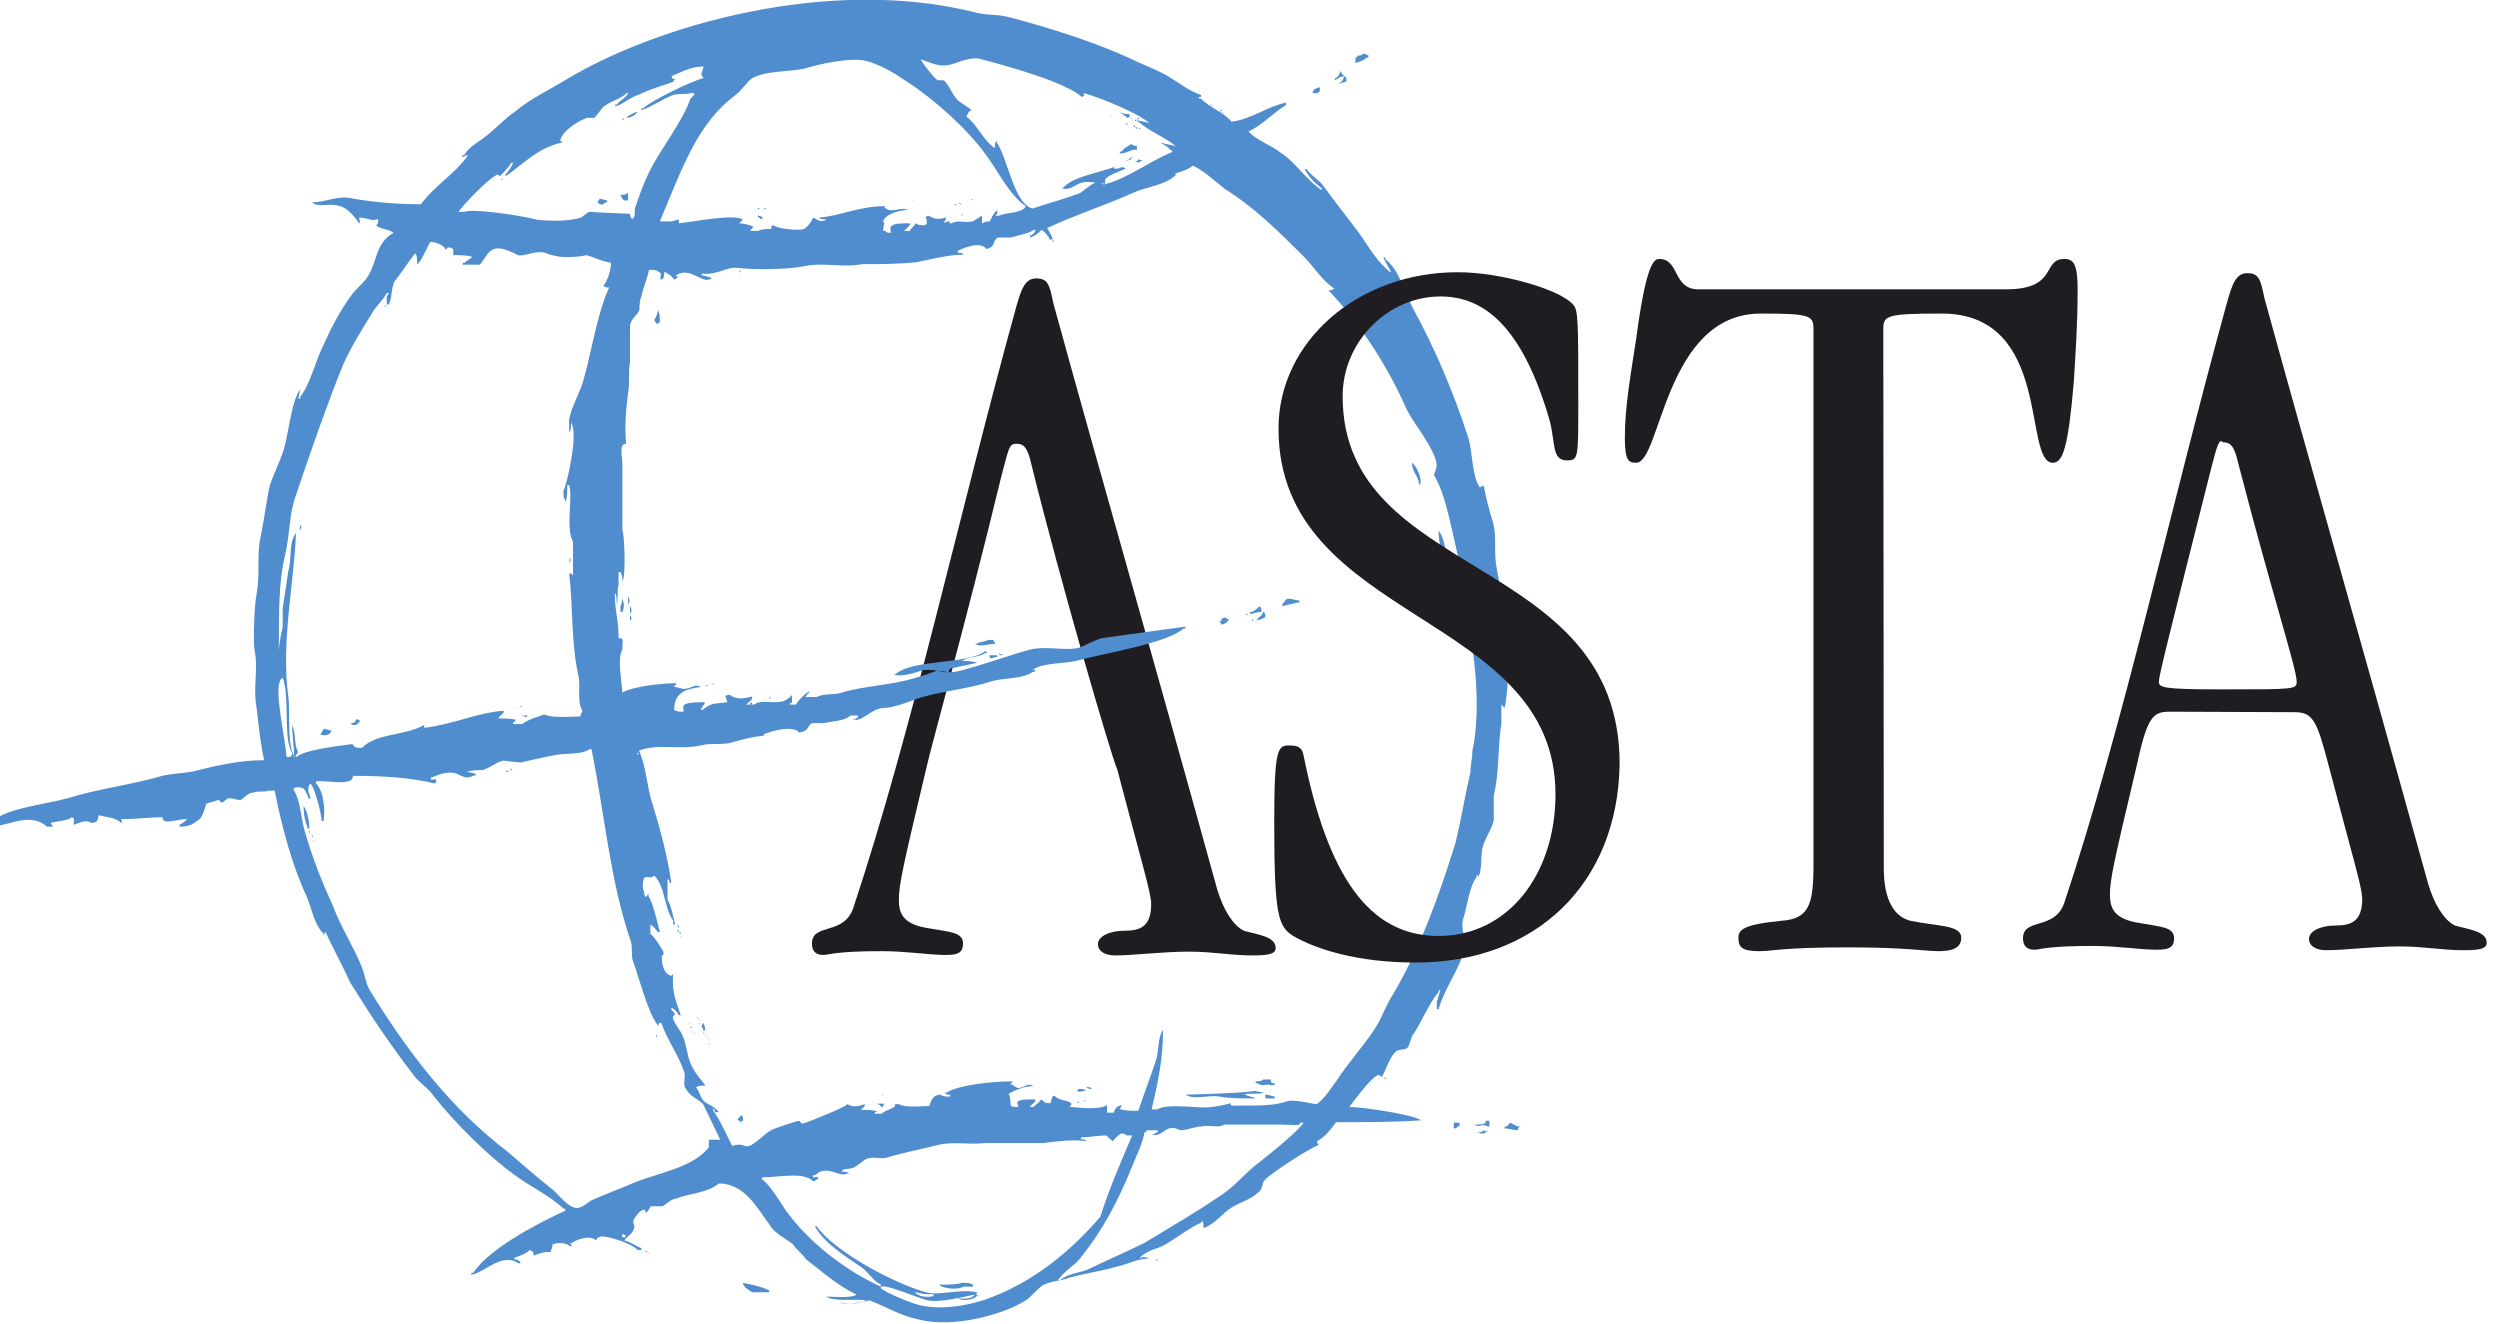 <?xml version="1.0" encoding="utf-8"?>
<!-- Generator: Adobe Illustrator 18.1.1, SVG Export Plug-In . SVG Version: 6.00 Build 0)  -->
<svg version="1.1" id="Livello_1" xmlns="http://www.w3.org/2000/svg" xmlns:xlink="http://www.w3.org/1999/xlink" x="0px" y="0px"
	 viewBox="38 86.4 526.2 278.6" enable-background="new 38 86.4 526.2 278.6" xml:space="preserve">
<g>
	<path fill="#1F1D21" d="M255.1,184.2c-0.8-3.6-1.6-4.4-3.2-4.4s-1.6,1.2-3.2,7.1c-7.5,31-14.7,56.4-15.9,61.9
		c-4.8,20.2-5.6,23.8-5.6,27c0,2.8,0.8,5.2,6.4,6c4.4,0.8,7.1,0.8,7.1,3.2c0,2-1.2,2.4-3.6,2.4c-3.6,0-8.3-0.8-13.5-0.8
		c-9.9,0-11.1,0.8-12.3,0.8c-1.6,0-2.4-0.8-2.4-2.4c0-4.4,6.7-1.6,8.7-7.5c12.3-36.9,22.6-84.1,34.1-125.8c1.2-4.4,2-6.7,4.4-6.7
		c2.4,0,2.8,1.2,3.6,5.2c10.7,38.9,18.7,66.3,34.5,123.4c1.2,4,3.2,7.5,5.6,8.7c2.8,0.8,6.7,1.2,6.7,3.6c0,1.2-1.2,1.6-4.8,1.6
		c-4.8,0-8.3-0.8-13.5-0.8c-5.6,0-11.5,0.8-15.5,0.8c-2,0-3.6-0.8-3.6-2.4s2.4-2.8,5.6-2.8s5.6-0.8,5.6-5.6c0-2.4-2-8.7-7.1-28.2
		C271.7,244.9,261.4,209.6,255.1,184.2z"/>
	<path fill="#508DCF" d="M354.7,235.4c0.8-3.6,1.2-13.5,0.4-17.1c-0.8-4-1.2-7.9-2-11.9c-0.8-3.6,0-6.4-0.8-9.9
		c-0.8-2.4-1.6-5.6-2-7.9c-0.8,0.4-0.4,0-0.8,0.4c-1.6-2-1.6-7.5-2.4-10.3c-3.2-9.9-7.1-19-11.9-27.8c-1.6-3.2-2.8-7.9-5.6-9.9v-0.4
		h-0.4c0.4,1.2,1.2,2,1.6,3.2c-2.8-2-4.8-5.6-6.7-8.3c-2.4-3.2-5.2-6.7-7.5-9.9c-0.8-1.2-2.4-2-3.6-3.6h-0.4c0.8,1.6,2.4,3.2,3.6,4
		v0.4c-3.2-2-5.6-6-8.7-7.9c-2-1.6-4.8-2.4-6.7-4.4c3.2-1.6,5.2-4,7.9-5.6V108c-4,0.8-7.5,3.6-11.5,4c-1.6-2-4.4-2.8-6.4-4.8
		c0,0-0.8,0-0.4-0.4h0.4v-0.4c-2.4-0.8-4.4-2.4-6.4-3.6c-2.4-1.6-6-2.8-8.3-4c-7.9-3.6-16.7-6.4-25.4-8.7c-2.8-0.8-5.2-0.4-7.9-1.2
		c-30.6-7.5-66.7,2.8-85.7,14.3c-4,2.4-7.5,4-10.7,6.7c-2.4,1.6-4.4,4-6.7,5.6c-1.6,1.2-3.2,2-4,3.6h-0.4v0.4c0.8-0.4,0.4,0,0.8-0.4
		h0.4c-2.8,4-7.1,6.4-9.9,10.3c-4.4,0-9.9-0.4-14.3-1.2c-3.2-0.8-5.6,0.8-8.7,0.8c1.6,1.2,3.6,0,6,0.8c1.6,0.4,3.2,2.4,4,3.6
		c0.4-0.4,0-0.4,0-1.2c1.6,0,2.8,0.8,3.6,0.4h0.4c0,0.8,0,0.8-0.4,1.2c0.4,0.8,2.8,0.8,3.6,1.6c-4,2.4-3.2,6-5.6,9.5
		c-0.8,1.2-2.4,2.4-3.2,3.6c-2.4,3.2-4.4,7.1-6,10.7c-1.6,3.2-2.8,8.3-4.8,10.7v0.4h-0.4l0.4-2c-2,2.8-2.4,9.5-3.6,13.1
		c-0.8,2.4-2,4.8-2.8,7.1c-0.8,3.6-1.2,7.5-2,11.1c-0.8,4,0,7.5-0.8,11.9c-0.4,1.6-0.8,9.9-0.4,11.9c0.8,3.6-0.4,7.9,0.4,11.9
		c0.4,3.6,0.8,7.5,1.6,11.1c-5.2,0-10.3,1.2-15.1,2.4c-2.4,0.4-4,0.4-6,0.8c-6.7,2-13.9,2.8-20.2,4.8c-6,1.6-13.1,2-17.1,5.6H36
		c2.4,1.2,7.9-3.2,11.9,0.4h1.2c0-0.4-0.4-0.4-0.4-0.8c1.2-0.4,3.6-0.4,4.4-1.2c0.8,0.4,0.4,0.4,0.4,1.6c1.2-0.4,2.8-1.2,3.6-0.4
		c1.2,0,1.6-0.4,1.6-1.6c1.6,0.4,3.6,0.4,4.8,1.6c0.4-0.4,0-0.4,0-0.8c3.6,0,6.4-0.4,8.7-0.4c0,0.4,0,0.4,0.4,0.8
		c0.8,0.4,3.2-0.4,4.8-0.4c-0.4,0.4-0.8,0.8-1.6,1.2v0.4c1.6,0,2.8-0.4,3.6-1.2c1.2-0.4,1.6-2.4,2-3.6c0.8-0.4,1.6-0.4,2.4-0.8
		c0.8,0,0.4,0.8,1.2,0.4c0,0,0.8-0.8,1.2-0.8c0.8,0,1.6,0.4,2.4,0.4c0.8-0.4,1.6-1.6,2.8-1.6c1.2-0.4,2.4,0,3.2-0.4h1.2
		c1.6,7.9,3.6,15.5,6.7,22.2c1.2,2.8,1.6,6,3.6,7.9v0.4c0.4-0.4,0-0.4,0.4-0.8c1.6,3.6,3.6,7.1,5.2,10.7c4.4,7.1,8.7,13.5,13.9,20.2
		c1.2,1.2,2.8,2.4,3.6,3.6c4.4,5.6,11.5,12.7,17.1,16.7c3.2,2.4,7.5,4.4,10.3,7.1c0.4,0,0.4,0,0.4,0.4c-6,2.8-15.9,7.9-19.4,13.1
		h-0.4v0.4c2.8-0.4,6.4-4.8,9.9-2.4h0.4v-0.4c-0.4,0-0.4-0.4-0.8-0.4h-0.4v-0.4c1.2-0.4,2.4-0.8,3.2-1.6c0.8,0.4,0.8,0.4,0.8,1.2
		c1.2-0.4,1.6-0.8,3.6-0.8c0-0.4,0.4-0.8,0.4-1.6c1.2-0.4,2.8-0.4,3.6,0.4h0.4c0-0.4,0-0.4-0.4-0.4c1.6-1.2,4.4-2,5.6-0.8
		c0.4-0.8,0-0.4,0.8-0.8c0.8-0.4,6.4,1.2,7.9,2.8h0.8v-0.4c-1.2-0.4-2-1.2-3.6-1.6c0.4-0.8,1.6-1.2,2-2.4c0.4-0.8-0.4-1.2,0-2
		c0.4-0.8,1.6-2.4,2.4-2c0,0,0,0.8,0.4,0.4s0.4-0.8,0.8-1.2h2.4l0,0c0.8-0.4,2-1.6,2.8-1.6c3.2-1.2,6.7-1.2,9.1-3.2
		c5.6,0,8.3,5.6,10.7,8.7c0.8,1.6,3.2,2.8,4.8,4c0.8,1.2,2,2,2.8,3.2c3.6,2.8,6.7,5.6,10.7,7.5c-1.2,0.8-5.2,0.4-6.4,0.4
		c1.6,1.2,6.7,0.4,8.3,0.8c-1.2,0.8-3.6,0.8-5.6,0.4c1.6,0.8,6.4-0.4,6.4-0.4c3.2,1.2,6.4,3.2,10.3,4c7.5,2,18.3-1.2,22.6-4
		c1.2-0.8,2.4-2.4,3.6-3.2c1.6-0.8,2.8-0.8,4.4-1.2c3.6-1.2,7.5-1.6,11.5-2.8c2-0.4,4-1.6,6.4-1.6c-0.8-0.4-1.2-0.4-2,0
		c1.2-1.6,3.6-2,5.2-2.8c2.8-1.6,5.2-3.6,7.9-4.8v-0.4c0.4,0.4,0.4,0.4,0.4,1.6c2.4-0.8,4-3.2,6-4.4c2-1.2,4-1.6,5.6-3.2
		c0.8-0.4,0.8-2,1.2-2.4c0.8-1.2,9.9-7.1,11.5-7.5c-0.4-0.4-0.4-0.4-0.4-0.8c1.6-0.8,3.2-2.8,4-4c6,0,12.7,0,17.9-0.4
		c-1.6-1.2-12.3-2.8-15.1-2.8c1.2-1.6,4.4-6,6-6.7c0.4,0,0.4,0,0.8,0.4c0.8-1.2,1.6-4,2.8-5.2c0.8-0.8,1.6-0.4,2.4-0.8
		s0.8-2.4,1.6-3.2c1.6-2.4,3.2-6.4,5.2-8.7v-0.4h0.4c-0.4,0.8-0.4,1.6-0.8,2.4v1.6h0.4c1.2-4.4,4.4-8.3,5.6-13.1
		c0.4-1.6-1.2-3.6-0.4-6s1.2-6.7,2.8-8.7v-0.4c0,0,0.4,0,0.4,0.4c0.8-2,0.4-4,0.8-6s2-4,2.4-6v-5.2c1.2-4.8,0.8-10.3,1.6-15.1v-4
		L354.7,235.4L354.7,235.4z M237.6,100.1c2-0.4,4.8-2,7.1-1.2c6,1.6,17.5,4.8,21,7.9c0.8-0.4,0.4,0,0.4-0.8
		c3.2,0.8,11.9,4.4,13.9,6.4c-0.8-0.4-2-0.4-2.8-0.8c2.4,2.4,6,3.6,8.3,5.6c-1.2-0.4-2-0.4-3.2-0.8c0.4,0.4,1.6,0.8,2,1.6
		c0.4,0,0.4,0,0.4,0.4c-4.8,2-9.5,5.6-13.9,6.7c-0.8,0.4-1.2-0.4-1.6-0.4c-1.2,0-3.2,2-4,2.4c-3.2,1.2-6.4,2-9.9,3.2
		c-4-1.2-5.2-10.7-7.5-13.9v-0.4c-0.4,0.4-0.4,0.8-0.4,1.6c-2.4-1.6-3.6-4.8-6-6.7c0.4-0.8,0.4-0.8,0.8-1.2h0.4
		c-0.8-0.8-2.4-1.6-3.2-2.4s-2-3.6-2.8-4h-1.2c-0.4,0-3.6-4-3.6-4.4C233.3,99.3,235.2,100.5,237.6,100.1z M192.8,106.4
		c1.2-0.8,2.4-2.8,3.6-3.6c3.2-1.6,7.5-1.2,11.1-2c2.4-0.8,9.5-2.4,12.7-1.6s6.4,2.8,8.7,4.4c5.6,3.6,12.7,9.9,16.7,15.5
		c2.4,3.2,4.8,8.3,8.3,10.7c-0.8,1.6-4,1.2-5.6,2h-0.8c0.4-0.4,0.4-0.4,0.4-0.4v-0.8c-0.4,0.4,0,0-0.4,0.4s-0.8,1.2-1.2,2
		c-0.4,0-0.8,0-1.6,0.4v-1.6c-0.8,0.4-1.2,0.8-2,1.2c-1.6,0.4-3.2-0.4-4.4,0.4c-0.8,0-0.4,0-0.4-0.4c-0.4,0-0.8,0-1.2,0.4
		c0-0.4,0.4-0.8,0.4-0.8v-0.4c-1.6,0.4-2.4,0.4-3.6-0.4c-1.2,0.4-0.4,0-0.4,1.6c-0.4,0.4,0,0-0.4,0.4c-1.2,0-1.2,0-2-0.4
		c-0.4,0.8-0.8,0.8-1.2,1.6h-1.2c0.4-0.4,0.8-0.8,1.2-1.2v-0.4c-1.2,0-3.2,0-3.6,0.4c-0.8,0.4-0.4,0.8-0.4,1.6c-0.8,0-0.8,0-1.2-0.4
		h-0.4c0-1.2,0.4-1.6,0-2c0.4-1.6,3.6-2.4,5.2-2.4c-1.6-0.8-3.2,0.8-4.8-0.4c-0.4-0.4,0,0,0-0.4c-5.6,0-9.1,2-13.9,2.4
		c0.4,0.4,0.8,0.4,1.6,0.4c-1.2,0.8-2,0-2.8-0.4c-0.4,0.8-1.2,2-2,2.4c-0.8,0.4-5.6,0-6.4-0.8c-0.8,0.4-0.4,0-0.4,0.8
		c-1.2,0-2,0-2.8,0.4h-1.6v-0.4c0.4,0,0.4,0,0.4-0.4h0.4c-0.8-0.4-2.4-0.8-3.2-0.8c0.4-0.4,0.4-0.4,0.8-0.8c-2-1.2-9.9,0.4-13.5,0.8
		v-0.8c-0.4,0-1.2,0.4-1.6,0.4h-2.4C181.7,121.5,184.8,112.4,192.8,106.4z M142.8,123.1C142.8,122.7,142.8,123.5,142.8,123.1
		l0.4,0.4c0.8-0.8,1.6-1.6,2.4-2.8h0.4c-0.4,0.8-0.8,1.6-1.6,2.4v0.4c3.6-2.4,6.7-6,11.9-7.1c-0.4-0.8,0,0-0.4-0.4
		c0.4-2,3.6-4,5.6-4.8h1.6c0.8-0.8,1.2-1.6,2-2.4c1.6-1.2,3.6-1.6,4.8-2.8h0.4c-0.8,1.2-2,1.6-2.4,2.4h-0.4v0.4
		c1.6-0.4,3.2-2,4.8-2.4c2.4-1.2,5.2-2,7.5-2.8v-0.4h0.4c-0.4-0.4-0.4,0-0.8-0.4v-0.4c2-0.8,4-2,6.7-2c-0.4,1.6-0.8,1.6,0,2.4
		c-2.8,0.8-11.1,4.8-12.7,6.4h-0.4v0.4c2.4-0.8,4.4-2.4,6.7-3.2c1.2-0.4,2.4,0,3.6-0.4h0.8c0,0.4,0,0.4-0.4,0.8s0,0-0.4,0.4
		c-1.6,4.8-6.4,10.7-8.7,15.5c-1.2,2.4-2,4.8-2.8,7.1c-0.4,0.8,0,2-0.4,2.4s0,0-0.4,0.4c0-0.4-0.4-0.4-0.4-1.2
		c-0.8,0-8.7-0.4-8.7-0.4l-1.6,1.2c-2.4,0.8-6.7,0.8-9.5,0.4c-2.8-0.8-13.5-2.4-15.1-1.6h-1.2C135.6,129.4,140.8,123.9,142.8,123.1z
		 M97.9,203.7c1.2-4.8,0.8-8.7,2.4-13.1c3.2-9.5,6.4-18.7,9.9-27.4c1.6-3.6,4-7.5,6-10.7c0.8-1.6,2.4-2.8,3.2-4.4h0.4
		c0,0.4-0.4,0.4-0.4,0.8v1.6h0.4c0.8-1.6,0.4-2.8,1.2-4.8c1.6-2,2.8-4,4.4-6c0.4,0.4,0.4,1.6,0.4,2.4c1.2-1.2,2-3.6,2.8-4.8
		c0.8,0,2,0.4,2.4,0.8c0.8,0.4,0.4,0.4,0.8,0.8c0.4,0,0,0,0.4-0.4c0.8,0,0.8,0,1.2,0.4v1.2c1.6,0,3.2,0,4,0.4
		c-0.4,0.4-0.8,0.4-1.6,1.2h-0.4v0.4h3.6c0.8-0.8,1.6-2.8,2.8-3.2c1.6-0.8,4.4,0.8,5.2,1.2c1.2,0.4,4-1.2,6-0.4
		c0.8,0.4,2.8,0.8,3.6,0.8c1.6,0,3.2,0,4.8-0.4c1.6,0.4,2.8,1.2,5.2,1.6c0,1.6-0.8,4-1.6,4.8c0.4,0.4,0.4,0.4,1.2,0.4
		c-2.8,6.4-3.6,13.5-5.6,20.2c-0.8,2.4-3.2,6.7-2.8,8.7v1.6c0.4-0.4,0.4-1.2,0.4-2c1.6,2-0.8,12.7-1.6,14.3c0,0.8,0,1.6,0.4,2v0.4
		c0.4-0.8,0.4-2.4,0.4-3.6h0.4c0.8,2.8-0.8,9.1,0.8,11.9v7.1c-0.4-0.4,0,0-0.4-0.4h-0.4c0.8,6.7,0.4,15.1,2,21.8
		c0.4,2.4-0.4,5.2,0.8,7.1c-0.4,0.8-0.4,0.8-0.4,1.2c-2,0-6,0.4-7.5-0.4c-0.4,0-4,1.2-4.8,2H146v-0.4c0.4,0,0.4,0,0.4-0.4h0.4
		c-0.8-0.4-3.2-0.4-4-0.4c0.4-0.4,0.8-0.8,1.2-1.2v-0.4c-5.6,0.4-10.3,2.8-16.7,3.6V239c-4.4,2.4-9.9,1.6-13.1,4.8
		c-1.2,0-1.6,0-2-0.8c-2.8,0.4-10.3,1.2-11.9,2.8c-2-1.2-1.2-9.9-1.6-12.7c-1.6-11.5,1.2-23.8,1.6-34.5c-1.6,2-0.8,5.2-1.6,7.9
		c-0.4,2.4-0.8,5.6-1.2,7.9v4c-0.8,3.2-1.2,7.5-1.2,10.7c0-1.6,0.4-5.2,0.4-7.5C96.7,215.2,96.7,208.8,97.9,203.7z M100.7,244.5
		c0,0.4,0,0.4-0.4,0.8v0.4h-0.4c0-2.4-0.4-4.4-0.4-6.7C100.3,240.6,99.9,243.3,100.7,244.5z M98.3,246.1c0-3.6-2.8-14.3-1.2-16.7
		c0.4-0.4,0,0,0.4-0.4c1.6,4.4,0,12.7,2,15.9c0,0.4,0,0.4-0.4,0.8h-0.8L98.3,246.1L98.3,246.1z M169.8,346.5
		c-0.4,0.4-0.4,0.4-0.4,0.4c-0.8-0.4-0.4,0-0.4-0.8L169.8,346.5L169.8,346.5z M187.2,327.9c-3.6,4.4-10.3,5.2-15.9,7.5
		c-2.8,1.2-6,2.4-8.7,3.6c-0.8,0.4-2.4,2-3.6,1.6c-1.6-0.4-3.2-2.4-4.4-3.6c-3.6-2.8-6.7-5.6-9.9-8.3c-11.9-9.1-21-21-29-34.1
		c-0.8-1.6-0.8-2.8-1.6-4.8c-1.6-4-4.4-8.3-6-12.7c-2.4-5.2-4.4-10.3-6-15.9c-0.8-2.8-0.8-6.4-2.4-8.7c0.4-0.4,0.8-0.4,0.8-0.4
		c2,0,1.6,0.8,2.4,2v0.4h0.4c0-0.8-0.4-1.2-0.4-1.6c0-1.2,0-0.8,0.4-1.6c0.8,0.4,2.4,6.4,2.4,7.9h0.4c0.4-2.4,0-6.4-1.6-7.9v-0.4
		c1.6-0.4,6,0.8,7.5-0.4c0.4-0.4,0-0.4,0.4-0.8c6.3,0,12.3,0.4,17.1,1.6c0.4-0.4,0,0,0.4-0.4c-0.4-0.8,0-0.4-1.2-0.4v-0.4
		c1.2-0.4,3.2-1.6,5.6-0.8c0.8,0.4,2,1.2,3.2,0.4c0.4,0,0.4,0,0.8-0.4c-0.4,0-1.2-0.4-2-0.4c0.8-0.4,2-0.4,3.2-0.4
		c1.6-0.4,2.8-1.6,4.4-2l3.6,0.4c2-0.4,5.2-1.2,7.5-1.6c2.4-0.4,5.2,0,7.1-1.2h0.4c2.8,13.9,4,28.2,8.3,40.5c0.4,1.6,0,2.8,0.4,4
		c1.2,3.2,3.2,11.1,5.2,13.5v0.4c0.4-0.4,0-0.4,0.4-0.8h0.4c1.2,3.6,3.6,6.7,4.8,10.3c0.4,1.2-0.4,2.8,0.4,3.6
		c0.8,1.6,2.4,2,3.6,3.2c0.4,0.8,3.2,6.7,3.6,7.5h-2.4L187.2,327.9L187.2,327.9z M172.1,245.3v-0.4h0.4L172.1,245.3L172.1,245.3z
		 M245.2,360c-3.6,1.2-9.9,2.4-14.7,0.8c-2.4-0.8-5.2-2-7.1-3.2v-0.4h0.4c0.8-0.4,7.5,2.4,9.1,2.8c2.8,0.8,8.3-0.8,10.7-1.2v-0.4
		c-3.6-0.8-7.9,0.8-10.7,0c-7.1-2-19.4-8.7-23-13.9h-0.4c2,3.6,6.4,6.3,9.9,8.7c1.6,1.2,2.4,2.8,4,3.6v0.4
		c-7.1-3.2-14.3-8.7-19-14.7c-2-2.4-3.6-6-6-7.9v-0.4c3.6,0,8.7-1.2,10.7,0.8c0.4,0,0.4,0,0.8-0.4h0.4c-0.4-0.8,0-0.4-1.2-0.4v-0.4
		c0.8,0,1.2-0.8,1.6-0.8c2.4-0.8,4,1.2,5.6,0.4h0.4c-0.4-0.4-0.8-0.4-1.6-0.4c0.4-0.8,1.6-0.4,2.4-0.8c1.2-0.4,2-1.6,3.2-2
		c2-0.4,2.8,0.4,4.8-0.4c2.8-0.8,6.7-1.6,9.9-2.4s6.7,0,9.9-0.4h12.3c2.8-0.4,6.4-0.8,9.1-0.4c-0.4-0.4-0.4-0.4-1.2-0.4v-0.4
		c1.6,0,3.6-0.4,5.2-0.4c0.4,0,0.8,0.8,1.6,1.2c0.4-0.8,1.2-1.2,1.6-1.6c0.8,0,0.8,0,1.2,0.4h1.2c-2.4,5.6-4.8,11.1-6.7,17.1
		C263.4,349.7,255.5,356.4,245.2,360z M230.5,358.4c0.8,0,1.6,0.4,2.4,0.4h1.6v0.4C232.9,359.6,231.3,359.2,230.5,358.4z M303.1,331
		c-2.8,2-5.2,5.2-8.3,7.1c-5.2,3.6-10.7,6.7-15.9,9.9c-4,2-7.9,3.6-11.9,5.6c-2,0.8-4.4,0.8-6,2.4h-0.4c1.2-2,3.6-3.2,4.8-4.8
		c4.8-6,7.9-11.9,11.1-19.8c0.8-2,2-4.4,2.4-6.7h0.4v-0.4h2.4v0.4c-0.4,0-0.4,0.4-1.2,0.4c1.2,0.8,2.4-0.8,3.6-1.2
		c1.2-0.4,2,0.4,2.4,0.4c1.2,0,3.2-0.8,4.4-0.8c1.6-0.4,3.6,0.4,4.8-0.4h12.3c1.6,0,4,0.4,3.6-0.4h0.8
		C311,324.7,305.5,329.1,303.1,331z M347.9,244.5c0,1.6-0.4,2.8-0.4,4.4c-1.2,5.2-2,10.3-3.2,15.1c-3.6,11.5-7.5,22.2-13.1,31.7
		c-1.6,2.4-2.4,5.2-4,7.5c-2.4,3.6-5.6,7.1-7.9,10.7c-1.2,1.6-2.4,3.6-4,4.8c-0.4,0.4-4.8-1.2-6.7-0.4c-2.4,0.8-5.6,0.8-8.7,0.8
		h-2.8c0,0,0-0.8-0.4-0.4c-1.6,0.4-3.6,0.8-5.2,0.8c-2.8,0-7.9-0.8-9.9,0.4h-1.2c1.2-5.2,2.4-10.3,2.4-16.7
		c-1.2,1.6-0.8,4.8-1.6,6.7c-1.2,3.6-2.4,6.7-3.6,10.3c-1.6,0-2.8,0-4-0.4c0.4-0.4,0.4-0.4,0.4-0.4v-0.4c-1.2,0.4-1.2,0.8-1.6,1.6
		H271v-1.6c-2,1.2-6.4,0.4-7.9,0.4c0.4-0.4,0.4-0.4,0.4-0.8c-1.2-0.8-2.4-0.4-3.6-1.6c-0.8,0.4-0.4,0.8-0.8,1.6
		c-1.6,0-1.2-0.4-2-0.8c-0.4,0.8-0.8,0.8-1.6,1.6h-0.8c0.4-0.4,0.8-0.8,1.2-1.2v-0.4c-1.2,0-3.2,0-3.6,0.4s0,0.4,0,1.2
		c-1.2,0-1.2,0-1.6-0.4c0-0.4,0-1.6-0.4-2.4c1.6-0.8,3.2-1.6,5.2-1.6c-1.2-0.8-2,0.4-3.2,0.4c-0.4,0-1.2-0.8-1.6-0.8
		c0.4-0.8,0,0,0.4-0.4V314c-4.4,0-11.5,0.8-13.9,2.4h-0.4c0.4,0.4,0.4,0.4,1.2,0.4v0.4c-1.2,0-1.6,0-2-0.4c-1.6,0-2,1.2-2.4,2.4
		c-1.6,0-5.2,0.4-6.4-0.4c-1.2,0-0.8,0-0.8,0.4c-0.8,0.8-2,0.8-2.8,1.6h-1.6c0.4-0.4,0-0.4,0.8-0.4c-0.8-0.4-2.4-0.4-3.6-0.4
		c0.4-0.4,0.4-0.4,0.8-0.8v-0.4c-1.2,0.4-2.4,0.8-3.6,0c-0.8,0.8-7.9,3.6-9.1,4c-1.2,0.4-0.4-0.8-1.6-0.4c0,0-5.2,1.6-5.6,2
		c-0.8,0.4-3.2,2.8-4.4,3.2c-1.2,0.4-1.2-0.8-3.6,0c-1.2-2.4-2.4-5.2-4-7.5v-0.4c0.4,0.4,0.4,0.4,0.4,0.8h0.8
		c-0.8-1.2-2.4-1.6-3.2-2.4s-0.8-2-1.6-2.8c0.4-0.4,1.2-0.4,2-0.4c-1.2-1.6-2.4-2.8-3.2-4.8s-0.8-4-1.6-5.6c-0.4-1.2-1.6-2.4-2-3.6
		c-0.4-1.2,1.2-0.4-0.4-2v-0.4c0.8,0.4,1.2,0.8,1.6,1.6h0.4c-0.8-2.4-2-4.8-1.6-8.7c-0.4,0.4-0.4,0.4-0.4,0.4c-1.6-0.4-2-2.4-2-4
		c0-0.4,0.4-0.4,0.4-0.8s-2-3.6-2.8-4v-2c0.8,0.4,1.2,1.2,1.6,1.6h0.4c-0.4-1.6-1.6-6.7-2.4-7.5v-0.4c0-0.4-0.4,0.4-0.4,0.4h-0.4
		c0-0.8-0.4-1.6-0.4-2c0-0.8,0-1.6,0.4-2s1.2,0.4,2-0.4c2.4,2.4,2,6.7,4,9.5v0.8h0.4c-0.4-1.6-0.8-4-1.6-5.2v-4.4
		c0.4,0.4,0.4,0,0.4,0.8h0.4c-0.8-5.6-2.4-11.5-4-16.7c-1.2-3.6-1.2-7.5-2.8-11.1c4-1.6,8.7,0,13.5-1.2c1.6-0.4,3.6,0,5.6-0.4
		c2.8-0.8,5.6-1.6,8.7-1.6c-0.4,0-0.8,0-1.6,0V241c1.6-0.8,6.4-2,7.5-0.4c2.4-0.4,1.6-1.6,2.8-2h2.4c1.6-0.4,4.4-0.4,5.6-1.6h1.6
		v0.4c-0.4,0-0.4,0.4-0.8,0.4h-0.4c2,0.8,4-2.4,6.7-2.4c1.6,0,5.2-1.2,7.1-2c5.2-1.6,10.7-2,15.5-3.6c2.8-0.8,6.4-0.4,8.7-2h0.4
		c0.4-0.4-0.4-0.4-0.4-0.4c2-1.6,6.7-1.2,9.5-2c6-1.6,18.7-3.6,22.2-6.7h0.4v-0.4c-6,0.8-11.5,1.6-17.5,2.4c-1.6,0.4-3.6,1.6-4.8,2
		c-2.8,0.8-6.7-0.4-10.3,0.4c-4.4,1.2-8.7,2.8-13.1,4c-1.2,0.4-2.8,0.8-4,0.8c-0.8,0-1.6,0-2.4-0.4c-1.2,0.4-3.2,1.2-4.8,1.6
		c-5.2,1.6-10.7,1.6-15.9,3.2c-1.6,0.4-3.2,0-4.8,0.8h-2.4c0.4-0.4,0.4-0.8,0.8-0.8v-0.4c-1.2,0.8-2,1.6-2.8,2.8h-1.2
		c0-0.4,0-0.4,0.4-0.4v-1.6c-0.4,0.4-0.8,0.8-1.6,1.2c-2,0.8-4.8-0.4-6.4,0.8c-0.8,0-0.4,0-0.4-0.4c-0.4,0-0.4,0-0.4,0.4h-0.8
		c0.4-0.4,0.8-0.8,1.2-1.2V233c-1.6,0.4-3.2,0.8-4.8-0.4c-1.2,0.4-0.8,0-0.4,1.6c-2.8,0.4-3.2,0-5.2,1.6h-0.4
		c0.4-0.8,0.4-0.8,0.8-1.2v-0.4c-0.8,0-3.2,0-4,0.4c-0.8,0.4-0.4,0.8-0.4,1.6c-0.8,0-1.6,0-2-0.4c0-3.6,2.4-4.4,5.6-4.8
		c-1.2-0.8-2,0.4-3.6,0.4c-0.4,0-1.2-0.4-2-0.4c0.4-0.8,0-0.4,0.4-0.4v-0.4c-3.2,0-10.3,0.8-11.9,2.4H169c0-2.4-1.2-7.5,0-9.5
		c0-2,0.4-2.4-0.8-2.4c0-4-0.8-5.6-0.8-9.5c0.4,0.4,0.4,1.2,0.4,2.4c0.4-0.8,0-3.2,0.4-4v-2.8h0.4c0.4,0.8,0.4,1.2,0.4,2
		c0.8-1.2,0.4-10.3,0-10.7v-13.9c0-2-0.8-4.4,0.8-4.4c-0.4-3.6,0-7.5,0.4-10.7c0.4-2,0-4.8,0.4-6.4v-7.9c0.4-1.6,1.6-2,2-3.2
		c0-0.8,0-2,0.4-2.8c0.4-2,1.2-3.6,1.6-5.6c0.8,0,1.6,0,2,0.4c0.8,0.4,0.4,0.4,0.4,1.6h0.4c0.4-0.4,0.4-0.8,0.4-1.6
		c0.8,0.4,1.6,0.8,2,1.6c0.4,0,0.4,0,0.8-0.4c0-0.4,0,0-0.4-0.4c2.8-2,5.6,1.6,7.1,0.8c0.4,0,0.4,0,0.4-0.4c-0.8,0-1.2-0.4-1.6-0.4
		h-0.4v-0.4c3.2,0.4,5.6-1.6,7.5-1.2c3.6,0.4,10.3,0.4,14.3-0.4c3.6-0.8,8.3,0.4,11.9-0.4c4,0,7.5,0,11.5-0.4c2-0.4,6.7-1.6,9.9-1.6
		c-0.4-0.4-0.4-0.4-1.2-0.4v-0.4c1.6-0.8,4.8-2,6-0.4c2-0.4,1.2-1.6,2.4-2.4h2.8c1.2-0.4,3.6-0.8,4.8-1.6h0.4
		c-0.4,0.8-0.4,0.8-1.2,1.2v0.4c1.2-0.4,1.6-0.8,2.4-1.6c0.8,0.4,1.2,1.2,1.6,1.6v0.4h0.8c-0.4-1.2-0.8-1.6-1.2-2.4
		c6-2.8,12.3-4.8,18.3-7.5c2.8-1.2,6.7-1.6,8.7-3.6c0.4-0.4,0,0,0-0.4c1.2-0.4,2.8-0.8,3.6-1.6c1.6,0.4,5.2,3.6,6.7,4.8
		c6.4,4,11.5,9.1,16.7,14.3c2,2,4,5.2,6.4,6.7c-0.4,0.4-0.4,0.4-1.2,0.4c6.4,6.7,11.9,15.1,15.9,23.8c1.6,4,5.2,7.5,6.7,11.9
		c0.4,1.6,0,2-0.4,3.2c2.8,4.4,4,13.5,5.6,19c0.4,3.2,0.4,6.4,0.8,9.5C348.3,221.9,349.9,235.4,347.9,244.5z M326.1,98.1
		c-0.4,0-0.4-0.4-1.2-0.4c-0.4,0.4-0.4,0.4-1.2,0.4c0,0.4,0,0.4-0.4,0.4v1.2c0.8-0.4,1.6-0.4,2.4-1.2
		C326.1,98.5,325.7,98.9,326.1,98.1z M320.2,101.3c-0.4,0.8-0.4,1.2-1.2,1.6v0.4c0.8-0.4,0.8-0.8,2-0.8
		C320.6,102.1,320.2,101.7,320.2,101.3z M319.8,104L319.8,104c0.8,0,0.8-0.4,1.6-0.4c0-0.8,0-0.8-0.4-1.2
		C320.6,103.2,320.6,103.6,319.8,104z M315.8,105.6v-0.8c-0.8,0-0.8,0.4-1.2,0.4c-0.4,0.4,0,0.4-0.4,0.8h1.2
		C315.4,105.6,315.4,106,315.8,105.6z M292.4,108H292C292,108.4,291.6,108,292.4,108L292.4,108z M293.2,108.4h-0.4
		C292.8,108.8,292.4,108.8,293.2,108.4L293.2,108.4z M293.6,108.8h-0.4C293.2,109.2,293.2,108.8,293.6,108.8L293.6,108.8z
		 M295.2,109.6h-0.4C294.8,110,294.8,110,295.2,109.6L295.2,109.6z M169.8,111.2L169.8,111.2L169.8,111.2c0.8,0,1.6-0.4,2-0.8
		s0,0,0.4-0.4h-0.4C170.9,110.4,170.2,110.8,169.8,111.2z M275.3,111.2c0.8-0.4,0.4,0,0.4-0.8c-0.8,0-1.2,0-2-0.4
		C274.1,110.4,274.9,110.8,275.3,111.2z M295.6,110h-0.4C295.6,110.4,295.2,110,295.6,110L295.6,110z M270.6,110.4h-0.4
		C270.6,110.4,270.2,110.4,270.6,110.4L270.6,110.4z M271.7,110.8h-0.4C271.4,110.8,271,110.8,271.7,110.8L271.7,110.8z
		 M272.1,110.8h-0.4C271.7,111.2,271.7,110.8,272.1,110.8L272.1,110.8z M276.5,111.6L276.5,111.6l-0.4-0.4
		C276.1,111.6,276.1,111.2,276.5,111.6z M277.3,111.2c0.4,0.4,0,0,0.4,0.4v-0.4H277.3z M169.4,111.6L169.4,111.6l-0.4-0.4
		C169,111.6,169,111.6,169.4,111.6z M273.7,111.6h-0.4C273.3,111.6,272.9,111.6,273.7,111.6L273.7,111.6z M168.6,112
		C169,111.6,168.6,112,168.6,112L168.6,112C167.8,112,168.2,112,168.6,112z M277.3,111.6h-0.4C276.9,112,276.9,112,277.3,111.6
		L277.3,111.6z M277.7,112h-0.4C277.7,112.4,277.3,112,277.7,112L277.7,112z M167.8,112.4h-0.4C167.8,112.4,167.4,112.4,167.8,112.4
		L167.8,112.4z M274.9,112.4c0.4,0.4,0,0,0.4,0.4v-0.4H274.9z M167.4,112.8H167C167,112.8,167,112.8,167.4,112.8L167.4,112.8z
		 M276.1,112.8h-0.4C275.7,112.8,275.7,112.8,276.1,112.8L276.1,112.8z M276.5,112.8c0.4,0.4,0,0,0.4,0.4v-0.4H276.5z M166.6,113.2
		h-0.4C166.2,113.6,165.8,113.2,166.6,113.2L166.6,113.2z M276.9,113.2c0.4,0.4,0,0,0.4,0.4v-0.4H276.9z M278.1,113.6L278.1,113.6
		l-0.4-0.4C277.7,113.6,277.7,113.6,278.1,113.6z M277.3,117.1c-0.4,0-0.8,0-1.2-0.4c-0.4,0.4-1.6,0.8-2,1.6h-0.4v0.4
		c1.6,0,2-0.8,3.6-0.8L277.3,117.1L277.3,117.1z M274.9,121.9c-0.4-0.4-0.8-0.4-1.6,0h-0.8v-0.4c1.6-0.4,2.4-1.2,3.6-1.6
		c0,0,0-0.4,0.4-0.4h-0.4c-3.2,3.2-11.5,3.2-14.3,6.4h-0.4c1.2,0.8,2.8-0.4,3.6-0.8c0.8-0.4,1.6-0.4,2-0.4c0.8,0,3.6,0.4,3.6,0.4
		v-0.8C270.6,123.5,274.1,122.3,274.9,121.9z M278.9,119.9h-0.4C278.9,119.9,278.5,119.9,278.9,119.9L278.9,119.9z M276.9,120.3
		L276.9,120.3c0.8,0.4,0.8,0.4,1.2,0h0.4c-0.4-0.4-0.4,0-0.8-0.4C277.3,120.3,277.7,120.3,276.9,120.3z M134.8,121.5
		c0.4,0,0.4,0,0.8-0.4c0,0,0-0.4,0.4-0.4h-0.4C135.2,120.7,135.2,121.1,134.8,121.5z M143.6,123.9v0.4h0.4
		C143.6,124.3,144,124.3,143.6,123.9z M169.4,128.6h0.8v-1.6c-0.8,0.4-0.4,0.4-1.6,0.4C169,128.3,169,128.3,169.4,128.6z
		 M242.8,128.3h-0.4C242.4,128.6,242,128.6,242.8,128.3L242.8,128.3z M165.4,129c0.4,0,0.4,0,0.4-0.4l-1.6-0.4
		c0,0.4-0.4,0.4-0.4,0.8C164.6,129.8,165,129.4,165.4,129z M230.5,128.6h-0.4C230.1,129,229.7,128.6,230.5,128.6L230.5,128.6z
		 M242,128.6h-0.4C241.6,129,241.2,128.6,242,128.6L242,128.6z M240.8,129h-0.4C240.8,129,240.4,129,240.8,129L240.8,129z
		 M239.6,129c0.4,0.4,0.4,0,0.8,0.4C240,129.4,240,129.4,239.6,129z M238.8,129.4c0.4,0.4,0.4,0,0.8,0.4
		C239.2,129.4,239.2,129.4,238.8,129.4z M198.7,130.2c0.4,0.4,0.4,0,0.8,0.4C199.1,130.2,199.1,130.2,198.7,130.2z M197.9,130.2
		h-0.4C197.5,130.6,197.5,130.6,197.9,130.2L197.9,130.2z M197.5,130.6h-0.4C197.1,131,196.7,130.6,197.5,130.6L197.5,130.6z
		 M240.8,131.8L240.8,131.8l-0.4-0.4C240.4,131.8,240,131.4,240.8,131.8z M198.3,132.6L198.3,132.6c0.4-0.4,0-0.4,0.4-0.4
		c-0.4,0-0.4-0.4-1.2-0.4C197.5,132.2,197.9,132.2,198.3,132.6z M239.6,132.2L239.6,132.2l-0.4-0.4
		C239.6,132.2,239.2,131.8,239.6,132.2z M239.2,132.2h-0.4C238.8,132.2,238.8,132.2,239.2,132.2L239.2,132.2z M259.8,137.4
		c0-0.4,0-0.4-0.4-0.4L259.8,137.4L259.8,137.4z M194,143.7L194,143.7l-0.4-0.4C193.6,143.7,193.6,143.7,194,143.7z M119,150.5v0.4
		h0.4C119,150.5,119,150.9,119,150.5z M175.7,153.7c0,0.4,0.4,0.4,0.4,0.8c0.8,0,0.4,0,0.8-0.4c0,0,0-2-0.4-2.4
		C176.5,152.1,176.1,153.3,175.7,153.7z M102.7,167.1v0.4h0.4C103.1,167.1,103.1,167.1,102.7,167.1z M102.7,167.9v0.4h0.4
		C102.7,167.9,102.7,168.3,102.7,167.9z M102.3,168.3v0.8h0.4C102.3,168.7,102.7,168.7,102.3,168.3z M335.2,183.8
		c0,2,1.2,2.4,1.6,4.8C337.6,187.4,336,184.2,335.2,183.8z M101.1,196.9v1.2C101.5,197.3,101.5,197.3,101.1,196.9z M342,203.3v0.4
		h0.4c0-2-0.8-4.8-1.6-5.6C340.8,200.1,341.2,202.5,342,203.3z M157.9,203.7v1.2C158.2,204.4,158.2,204.1,157.9,203.7z M342.4,204.8
		L342.4,204.8c0-0.4,0.4-0.4,0-0.8V204.8z M170.2,213.6c0.4-0.4,0.4-1.2,0-1.6V213.6z M307.9,213.6v0.4c1.2-0.4,2-0.4,3.2-0.8h0.4
		v-0.4c-0.8,0-1.6-0.4-2.4-0.4C308.7,212.4,308.3,213.2,307.9,213.6z M168.6,214v1.2h0.4c0.4-0.8,0.4-2,0-2.8
		C169,213.2,168.6,214,168.6,214z M170.6,215.6c0.4-0.4,0.4-1.2,0-1.6V215.6z M303.1,214c-0.4,0.4-0.8,0.8-1.6,1.2h-0.4v0.4
		c0.8,0,1.2-0.4,2.4-0.4C303.5,214.4,303.5,214.4,303.1,214z M302.7,216.7h-0.4c0.8,0.4,1.2,0,2-0.4c0-0.8,0-0.8-0.4-1.2
		C303.5,216.4,303.1,216,302.7,216.7z M301.5,215.6h-0.4C301.1,215.6,300.7,215.6,301.5,215.6L301.5,215.6z M300.7,215.6h-0.4
		C300.3,216,300.3,216,300.7,215.6L300.7,215.6z M170.6,217.1c0.4-0.4,0.4-0.8,0-1.2V217.1z M296.7,216.7c-0.4,0-0.4,0-0.8-0.4
		c-0.4,0.4-0.4,0-0.8,0.4v0.4h-0.4c0,0.4,0.4,0.4,0.4,0.8C296.4,217.5,296.4,217.1,296.7,216.7z M301.9,217.1L301.9,217.1l-0.4-0.4
		C301.5,217.1,301.5,217.1,301.9,217.1z M247.5,221.9c0-0.4-0.4-0.4-0.4-0.8H246c-0.8,0.4-2,0.4-2.4,0.8h-0.4
		C244.4,222.7,246,221.9,247.5,221.9z M226.5,228.3h-0.4c1.2,0.8,4.8-0.4,6-0.8c1.2-0.4,5.6,0.4,5.6,0.4c0-0.4,0-0.4,0.4-0.8
		c2-0.4,3.6-0.8,5.6-1.2c-1.2-0.4-2.4-0.4-3.2-0.4c1.2-0.8,3.6-0.8,4.8-1.6h0.4c0-0.4,0-0.4-0.4-0.4
		C241.6,226.3,230.1,225.1,226.5,228.3z M249.1,224.3c-0.4-0.4-0.4,0-0.8-0.4C248.3,224.3,248.3,224.3,249.1,224.3z M247.5,224.7
		h0.4v-0.4h-1.6C246.3,225.1,246.3,225.1,247.5,224.7z M188.4,230.6L188.4,230.6l-0.4-0.4C188,230.6,187.6,230.2,188.4,230.6z
		 M187.2,231c-0.4-0.4-0.4,0-0.8-0.4C186.8,230.6,186.8,230.6,187.2,231z M200.3,233.4L200.3,233.4l-0.4-0.4
		C199.9,233.4,199.9,233.4,200.3,233.4z M199.5,233.8L199.5,233.8l-0.8-0.4C199.1,233.8,198.7,233.4,199.5,233.8z M147.9,235h-0.4
		C147.5,235.4,147.1,235.4,147.9,235L147.9,235z M147.1,235.4h-0.4C147.1,235.8,146.7,235.4,147.1,235.4L147.1,235.4z M148.7,237.4
		L148.7,237.4L148.7,237.4l0.4-0.4h-1.6C147.5,237,148.3,237,148.7,237.4z M112.2,239c0.8,0,0.8,0,1.2-0.4s0,0,0.4-0.4
		c-0.4-0.4-0.4-0.4-0.8-0.4c-0.4,0.8-0.4,0.8-1.2,0.8C111.8,238.6,111.8,238.6,112.2,239z M107.8,240.2L107.8,240.2l-1.6-0.4
		c-0.4,0.4-0.4,0.8-0.8,1.2C106.7,241.4,107.5,241,107.8,240.2L107.8,240.2z M145.9,248.5L145.9,248.5l-0.4-0.4
		C145.5,248.5,145.2,248.5,145.9,248.5z M145.2,248.9L145.2,248.9l-0.8-0.4C144.8,248.9,144.4,248.9,145.2,248.9z M102.7,260.4v0.4
		h0.4c0-1.6-0.4-3.6-1.2-4.8C101.9,258,102.3,259.6,102.7,260.4z M103.1,262L103.1,262c0-0.4,0.4-0.4,0-0.8V262z M103.9,262.8
		c0-0.4,0-0.4-0.4-0.8L103.9,262.8L103.9,262.8z M103.9,263.6L103.9,263.6c0-0.4,0.4-0.4,0-0.4V263.6z M180.9,281.8
		c0-0.8,0-0.4-0.4-0.8L180.9,281.8L180.9,281.8z M180.9,282.6c0-0.4,0-0.4-0.4-0.4L180.9,282.6L180.9,282.6z M181.3,283
		c0-0.4,0-0.4-0.4-0.4L181.3,283L181.3,283z M181.3,283.8L181.3,283.8c0-0.4,0.4-0.4,0-0.4V283.8z M184.8,300.9L184.8,300.9
		c0-0.4,0.4-0.4,0-0.4V300.9z M185.2,301.3L185.2,301.3c0-0.4,0.4-0.4,0-0.4V301.3z M185.2,302.1L185.2,302.1c0-0.4,0.4-0.4,0-0.4
		V302.1z M183.2,302.1L183.2,302.1c0-0.4,0.4-0.4,0-0.4V302.1z M186,302.9v0.4h0.4c0-0.8,0-0.8-0.4-1.6
		C185.6,302.5,185.6,302.5,186,302.9z M183.6,302.9c0-0.4,0-0.4-0.4-0.4L183.6,302.9L183.6,302.9z M183.6,303.7L183.6,303.7
		c0-0.4,0.4-0.4,0-0.4V303.7z M186,304.1L186,304.1c0-0.4,0.4-0.4,0-0.4V304.1z M184,304.1L184,304.1c0-0.4,0.4-0.4,0-0.4V304.1z
		 M176.1,304.9L176.1,304.9c0-0.4,0.4-0.4,0-0.8V304.9z M186.4,304.5L186.4,304.5c0-0.4,0.4-0.4,0-0.4V304.5z M186.8,305.2
		L186.8,305.2c0-0.4,0.4-0.4,0-0.4V305.2z M187.2,305.6L187.2,305.6c0-0.4,0.4-0.4,0-0.4V305.6z M187.2,306.4L187.2,306.4
		c0-0.4,0.4-0.4,0-0.4V306.4z M329.7,313.6c0-0.4,0-0.4-0.4-0.4L329.7,313.6L329.7,313.6z M305.5,313.6h-1.6
		c-0.4,0.4-0.8,0.4-1.6,0.4v0.4h0.4c0.8,0.8,2,0,2.8,0.4h0.8v-0.4h-0.4C305.5,314.4,305.5,314,305.5,313.6z M256.3,314.4
		c-0.4-0.4-0.4,0-0.8-0.4C255.9,314.4,255.9,314,256.3,314.4z M269.4,315.6c-0.4-0.4-0.4,0-0.8-0.4
		C268.6,315.2,268.6,315.2,269.4,315.6z M267.8,315.6c-0.4-0.4-0.4-0.4-1.2-0.4C267,315.6,267.4,315.6,267.8,315.6z M264.6,316
		c0.8,0.4,0.8,0,2,0c-0.4-0.4-0.8-0.4-1.6-0.4C264.6,316,265,316,264.6,316z M304.3,316.4L304.3,316.4l-2.4-0.4
		c-0.4,0.4-13.1,0.8-14.3,0.8c1.6,1.2,4.8,0,7.1,0.4c2,0.4,4,0.4,7.5,0.4c-0.4-0.4-1.6-0.4-2-0.8h-0.4c0.8-0.4,3.2,0,4-0.4H304.3z
		 M224.1,317.2L224.1,317.2l-0.4-0.4C223.7,317.2,223.7,316.8,224.1,317.2z M304.7,317.6h1.6v-0.4c-0.4,0-1.2-0.4-2-0.4
		C304.3,317.6,304.3,317.6,304.7,317.6z M222.5,317.6h-0.4C222.1,317.6,222.1,317.6,222.5,317.6L222.5,317.6z M266.6,318.3
		L266.6,318.3l-0.4-0.4C266.2,318.3,265.8,317.9,266.6,318.3z M265.4,318.7c-0.4-0.4-0.4,0-0.8-0.4C265,318.3,265,318.3,265.4,318.7
		z M223.7,319.5L223.7,319.5L223.7,319.5l0.4-0.8h-1.6C222.9,318.7,223.3,319.1,223.7,319.5z M194,321.1c-0.4,0.8-1.2,0.8-0.4,1.2
		c0.4,0.4,0,0,0.4,0.4v-0.4h0.4C194.4,321.5,194.4,321.5,194,321.1z M345.2,322.7H344c0,0.8,0,0.4,0,1.2c0.8,0,0.4,0,0.8-0.4h0.4
		V322.7L345.2,322.7L345.2,322.7z M350.7,322.7c-0.4,0.4-1.2,0.4-2.4,0.4c1.2,0.8,1.6-0.4,2.8,0.4h0.4v-1.2h-0.8V322.7z
		 M355.9,322.7c-0.4,0.4-0.4,0.4-0.8,0.8h-0.4v0.4c0.8,0,2,0.4,2.8,0.4v-0.4c0.4-0.4,0,0,0.4-0.4
		C357.1,323.5,356.7,323.1,355.9,322.7z M351.1,324.7L351.1,324.7c0-0.4,0.4-0.4,0-0.4V324.7z M349.1,324.7L349.1,324.7
		c0.8,0.4,1.2,0.4,1.6,0h0.4c-0.4-0.4-0.4,0-0.8-0.4C349.9,324.7,349.9,324.7,349.1,324.7z M222.1,330.6L222.1,330.6l-0.4-0.4
		C222.1,330.6,221.7,330.2,222.1,330.6z M221.7,331L221.7,331l-0.4-0.4C221.3,330.6,221.3,330.6,221.7,331z M173.7,349.7
		c0.4,0.4,0.4,0,0.8,0.4C174.1,349.7,174.1,349.7,173.7,349.7z M174.9,350.1h-0.4C174.9,350.5,174.5,350.1,174.9,350.1L174.9,350.1z
		 M281.7,351.7L281.7,351.7l-0.4-0.4C281.3,351.7,281.3,351.7,281.7,351.7z M235.6,356.8c0.8,0.8,4,1.2,5.2,0.4h2v-0.4
		c-0.8-0.4-1.2-0.4-2.4-0.4C239.6,356.8,237.2,356.8,235.6,356.8z M196.3,358.4h3.6V358c-1.6-0.8-3.6-1.2-5.6-1.6
		C194.8,357.6,195.2,357.6,196.3,358.4z M239.6,359.6c0.8,0.8,3.2,0.4,4-0.4h0.4c-0.4-0.4-0.4,0-0.8-0.4
		C242.8,359.6,241.2,360,239.6,359.6z"/>
	<path fill="#1F1D21" d="M434.5,269.1c0,7.1,2.4,10.3,5.6,11.1c5.6,1.2,10.7,0.8,10.7,3.6c0,2.4-2.4,2.8-4.8,2.8
		c-2.8,0-6.7-0.8-19-0.8c-13.9,0-15.9,0.8-18.7,0.8c-3.6,0-4.4-0.8-4.4-2.8c0-1.6,0.8-2.8,9.1-3.6c5.6-0.4,6.7-3.2,6.7-11.5V155.6
		c0-2.8-0.8-3.2-11.1-3.2c-20.2,0-21,31.4-26.2,31.4c-1.6,0-2.4-0.4-2.4-5.2c0-6.7,1.2-13.1,2.4-21c2-15.1,3.6-16.7,4.8-16.7
		c4.4,0,2.8,6.4,8.3,6.4h64.7c11.1,0,7.5-6.4,12.3-6.4c2,0,2.8,1.2,2.8,6.4c0,7.5-0.4,12.7-0.8,19.4c-1.2,14.3-2.4,17.1-4.4,17.1
		c-6.4,0,0-31.4-23.4-31.4c-11.5,0-12.3,0.4-12.3,3.2L434.5,269.1L434.5,269.1z"/>
	<path fill="#1F1D21" d="M494.8,236.2c-3.6,0-4.8,0.8-7.1,11.5c-4.8,20.2-5.6,23.8-5.6,27c0,2.8,0.8,5.2,6.4,6
		c4.4,0.8,7.1,0.8,7.1,3.2c0,2-1.2,2.4-3.6,2.4c-3.6,0-8.3-0.8-13.5-0.8c-9.9,0-11.1,0.8-12.3,0.8c-1.6,0-2.4-0.8-2.4-2.4
		c0-4.4,6.7-1.6,8.7-7.5c12.3-36.9,22.6-84.1,34.1-125.8c1.2-4.4,2-6.7,4.4-6.7s2.8,1.2,3.6,5.2c10.7,38.9,18.7,66.3,34.5,123.4
		c1.2,4,3.2,7.5,5.6,8.7c2.8,0.8,6.7,1.2,6.7,3.6c0,1.2-1.2,1.6-4.8,1.6c-4.8,0-8.3-0.8-13.5-0.8c-5.6,0-11.5,0.8-15.5,0.8
		c-2,0-3.6-0.8-3.6-2.4s2.4-2.8,5.6-2.8c3.2,0,5.6-0.8,5.6-5.6c0-2.4-2-8.7-7.1-28.2c-2.4-9.1-3.2-11.1-7.1-11.1L494.8,236.2
		L494.8,236.2z M503.1,186.2c-9.1,36.1-10.7,42.5-10.7,43.7c0,1.2,0.8,1.6,13.1,1.6c15.5,0,15.9,0,15.9-1.6c0-2.8-4.8-17.1-12.3-46
		c-0.8-3.6-1.6-4.4-3.2-4.4C505.1,178.7,504.7,179.8,503.1,186.2z"/>
	<path fill="#1F1D21" d="M336,289c-12.3,0-21-2.8-25.8-5.6c-3.2-2-4-4.4-4-24.2c0-15.5,0.8-15.9,3.2-15.9c2.8,0,2.8,1.2,3.2,3.2
		c5.6,27,15.1,36.9,28.2,36.9c14.7,0,24.6-13.1,24.6-29.8c0-38.5-58.3-36.1-58.3-77c0-18.3,16.7-32.9,37.7-32.9
		c9.1,0,21.4,3.6,24.2,6.7c1.2,1.2,1.2,2.8,1.2,21c0,11.5,0,11.9-2.4,11.9c-3.2,0-2.4-3.6-3.6-8.3c-5.6-19.4-13.5-26.2-23-26.2
		c-11.1,0-20.6,9.5-20.6,21c0,38.9,58.3,32.9,58.3,77.4C378.5,272.7,361,289,336,289z"/>
</g>
</svg>

